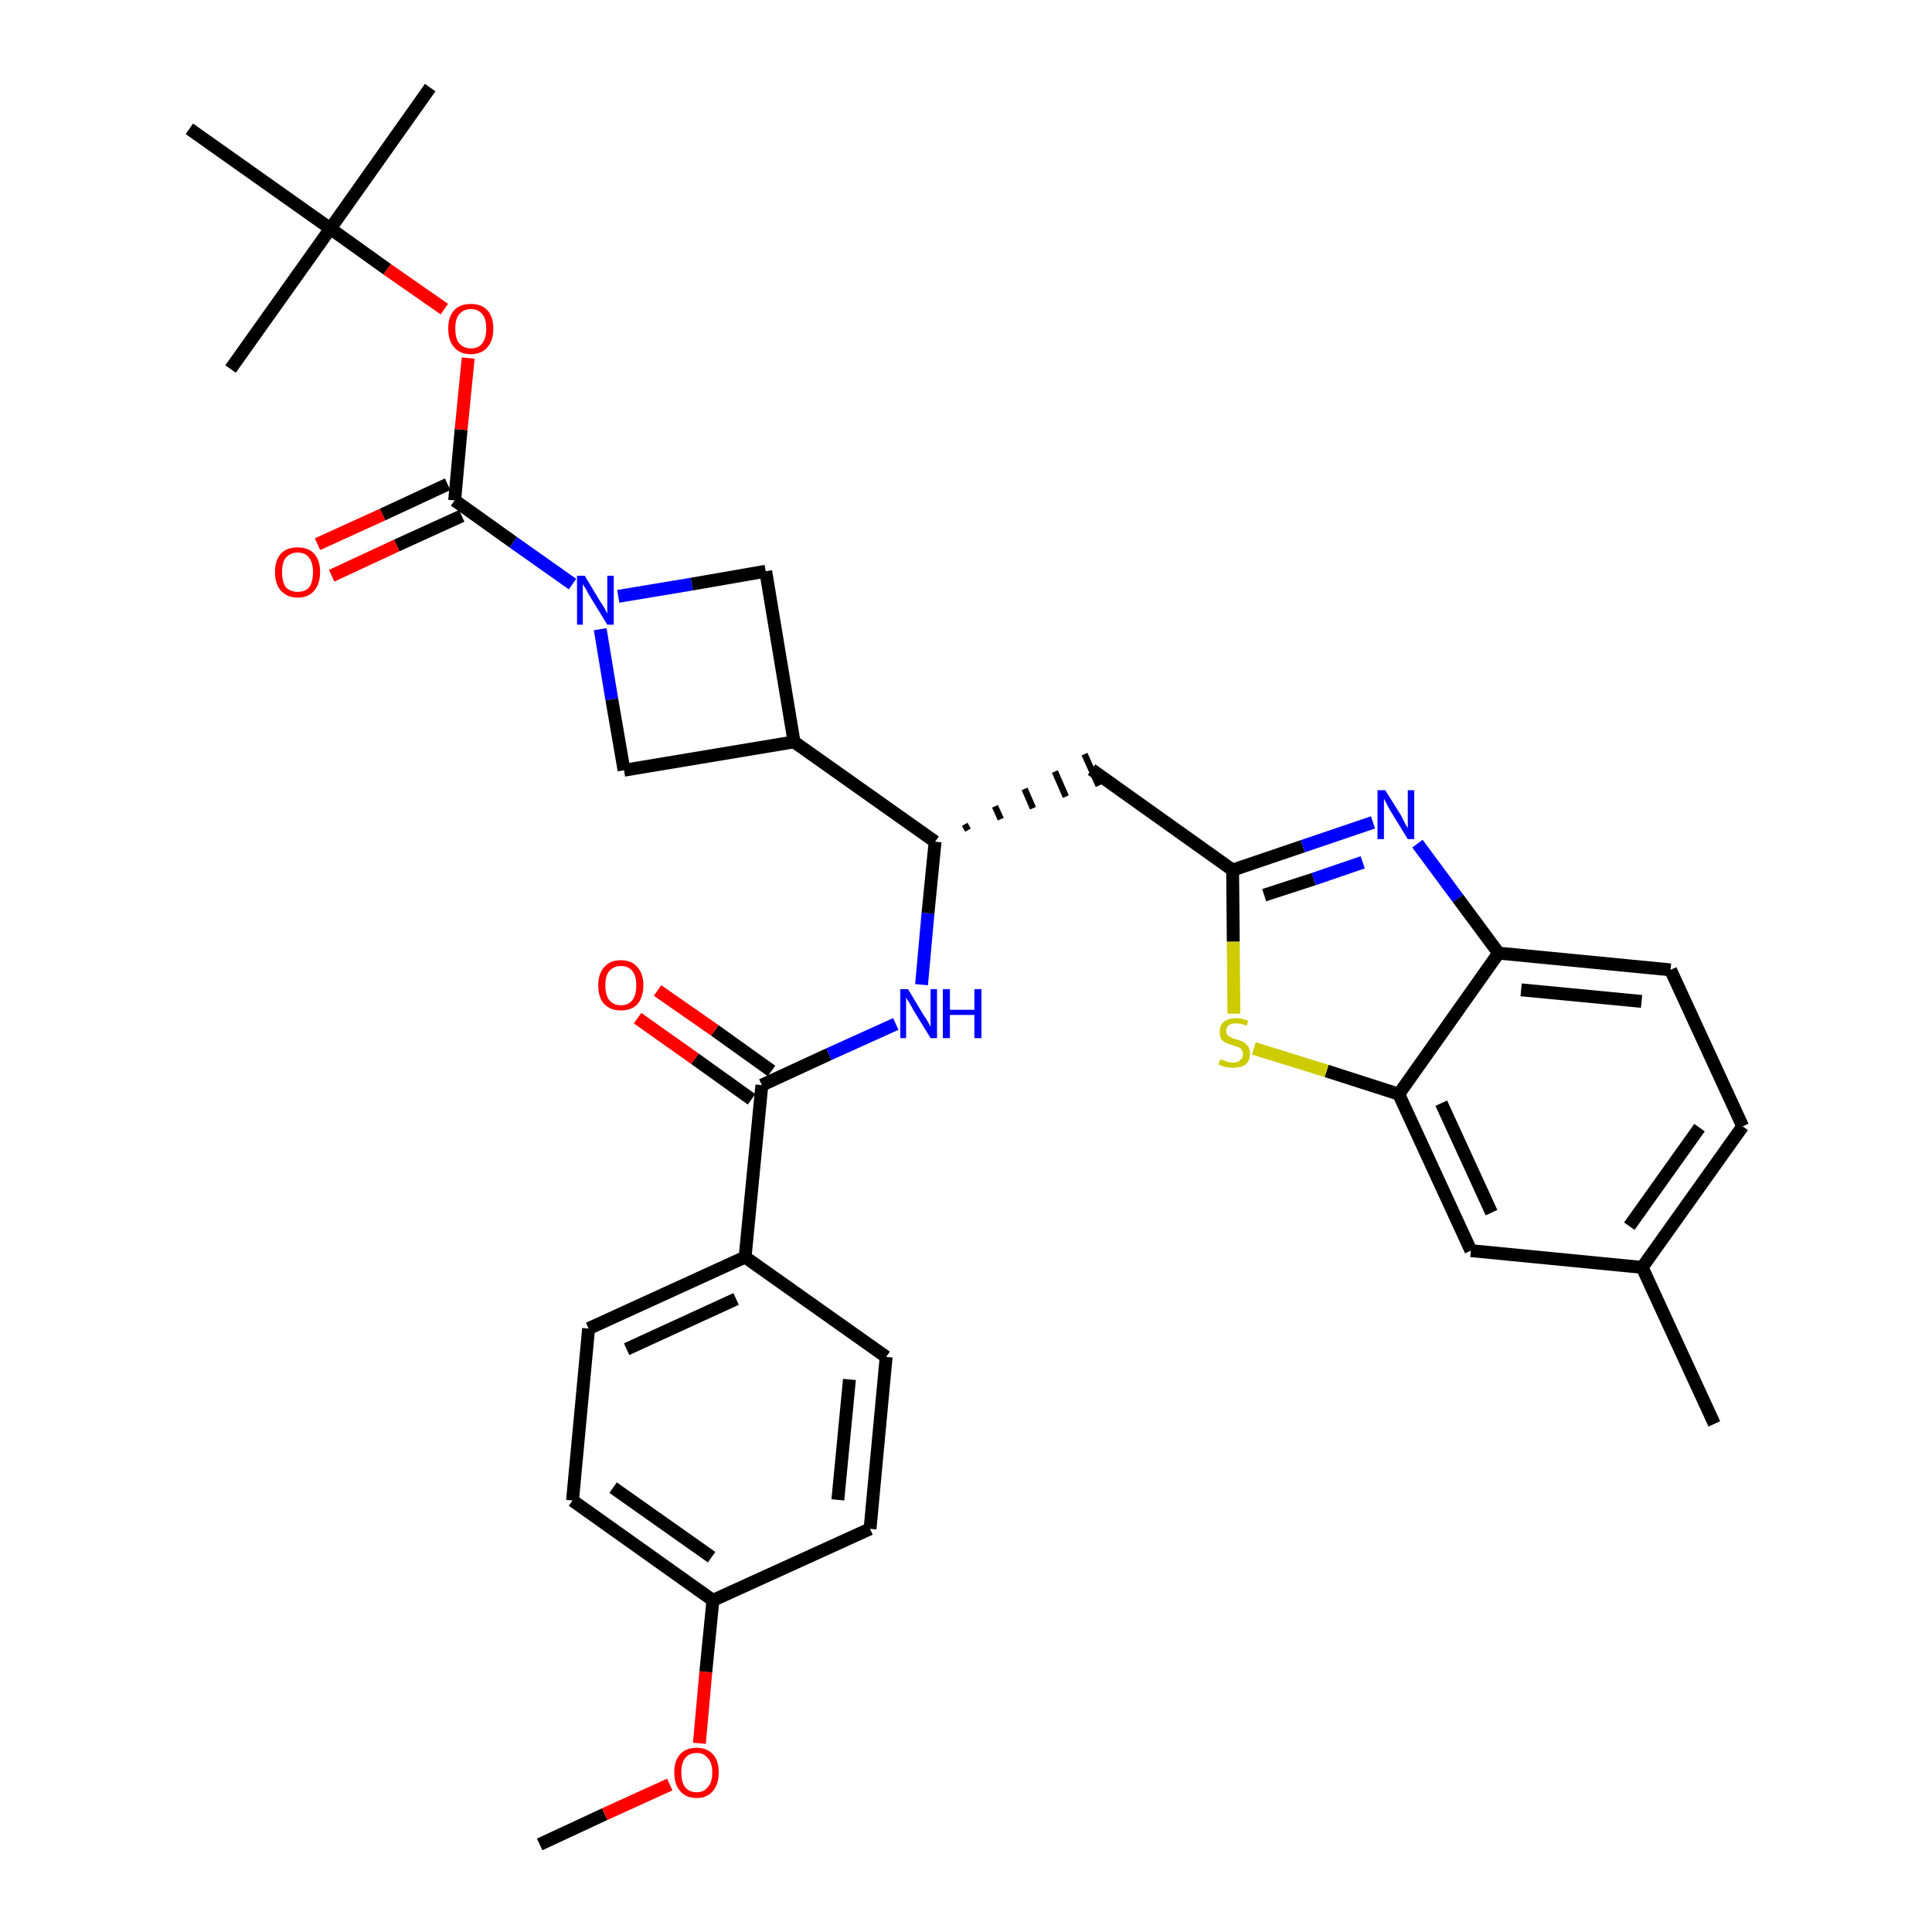 <?xml version='1.0' encoding='iso-8859-1'?>
<svg version='1.1' baseProfile='full'
              xmlns='http://www.w3.org/2000/svg'
                      xmlns:rdkit='http://www.rdkit.org/xml'
                      xmlns:xlink='http://www.w3.org/1999/xlink'
                  xml:space='preserve'
width='300px' height='300px' viewBox='0 0 300 300'>
<!-- END OF HEADER -->
<path class='bond-0 atom-0 atom-1' d='M 83.8,286.4 L 93.9,281.7' style='fill:none;fill-rule:evenodd;stroke:#000000;stroke-width:2.0px;stroke-linecap:butt;stroke-linejoin:miter;stroke-opacity:1' />
<path class='bond-0 atom-0 atom-1' d='M 93.9,281.7 L 104.0,277.1' style='fill:none;fill-rule:evenodd;stroke:#FF0000;stroke-width:2.0px;stroke-linecap:butt;stroke-linejoin:miter;stroke-opacity:1' />
<path class='bond-1 atom-1 atom-2' d='M 108.6,270.7 L 109.6,259.6' style='fill:none;fill-rule:evenodd;stroke:#FF0000;stroke-width:2.0px;stroke-linecap:butt;stroke-linejoin:miter;stroke-opacity:1' />
<path class='bond-1 atom-1 atom-2' d='M 109.6,259.6 L 110.7,248.5' style='fill:none;fill-rule:evenodd;stroke:#000000;stroke-width:2.0px;stroke-linecap:butt;stroke-linejoin:miter;stroke-opacity:1' />
<path class='bond-2 atom-2 atom-3' d='M 110.7,248.5 L 88.9,233.0' style='fill:none;fill-rule:evenodd;stroke:#000000;stroke-width:2.0px;stroke-linecap:butt;stroke-linejoin:miter;stroke-opacity:1' />
<path class='bond-2 atom-2 atom-3' d='M 110.5,241.8 L 95.2,231.0' style='fill:none;fill-rule:evenodd;stroke:#000000;stroke-width:2.0px;stroke-linecap:butt;stroke-linejoin:miter;stroke-opacity:1' />
<path class='bond-33 atom-33 atom-2' d='M 135.1,237.4 L 110.7,248.5' style='fill:none;fill-rule:evenodd;stroke:#000000;stroke-width:2.0px;stroke-linecap:butt;stroke-linejoin:miter;stroke-opacity:1' />
<path class='bond-3 atom-3 atom-4' d='M 88.9,233.0 L 91.4,206.3' style='fill:none;fill-rule:evenodd;stroke:#000000;stroke-width:2.0px;stroke-linecap:butt;stroke-linejoin:miter;stroke-opacity:1' />
<path class='bond-4 atom-4 atom-5' d='M 91.4,206.3 L 115.7,195.2' style='fill:none;fill-rule:evenodd;stroke:#000000;stroke-width:2.0px;stroke-linecap:butt;stroke-linejoin:miter;stroke-opacity:1' />
<path class='bond-4 atom-4 atom-5' d='M 97.3,209.5 L 114.3,201.7' style='fill:none;fill-rule:evenodd;stroke:#000000;stroke-width:2.0px;stroke-linecap:butt;stroke-linejoin:miter;stroke-opacity:1' />
<path class='bond-5 atom-5 atom-6' d='M 115.7,195.2 L 118.3,168.5' style='fill:none;fill-rule:evenodd;stroke:#000000;stroke-width:2.0px;stroke-linecap:butt;stroke-linejoin:miter;stroke-opacity:1' />
<path class='bond-31 atom-5 atom-32' d='M 115.7,195.2 L 137.6,210.7' style='fill:none;fill-rule:evenodd;stroke:#000000;stroke-width:2.0px;stroke-linecap:butt;stroke-linejoin:miter;stroke-opacity:1' />
<path class='bond-6 atom-6 atom-7' d='M 119.8,166.3 L 111.0,160.0' style='fill:none;fill-rule:evenodd;stroke:#000000;stroke-width:2.0px;stroke-linecap:butt;stroke-linejoin:miter;stroke-opacity:1' />
<path class='bond-6 atom-6 atom-7' d='M 111.0,160.0 L 102.1,153.8' style='fill:none;fill-rule:evenodd;stroke:#FF0000;stroke-width:2.0px;stroke-linecap:butt;stroke-linejoin:miter;stroke-opacity:1' />
<path class='bond-6 atom-6 atom-7' d='M 116.7,170.7 L 107.9,164.4' style='fill:none;fill-rule:evenodd;stroke:#000000;stroke-width:2.0px;stroke-linecap:butt;stroke-linejoin:miter;stroke-opacity:1' />
<path class='bond-6 atom-6 atom-7' d='M 107.9,164.4 L 99.0,158.1' style='fill:none;fill-rule:evenodd;stroke:#FF0000;stroke-width:2.0px;stroke-linecap:butt;stroke-linejoin:miter;stroke-opacity:1' />
<path class='bond-7 atom-6 atom-8' d='M 118.3,168.5 L 128.7,163.7' style='fill:none;fill-rule:evenodd;stroke:#000000;stroke-width:2.0px;stroke-linecap:butt;stroke-linejoin:miter;stroke-opacity:1' />
<path class='bond-7 atom-6 atom-8' d='M 128.7,163.7 L 139.1,159.0' style='fill:none;fill-rule:evenodd;stroke:#0000FF;stroke-width:2.0px;stroke-linecap:butt;stroke-linejoin:miter;stroke-opacity:1' />
<path class='bond-8 atom-8 atom-9' d='M 143.1,152.9 L 144.1,141.8' style='fill:none;fill-rule:evenodd;stroke:#0000FF;stroke-width:2.0px;stroke-linecap:butt;stroke-linejoin:miter;stroke-opacity:1' />
<path class='bond-8 atom-8 atom-9' d='M 144.1,141.8 L 145.2,130.7' style='fill:none;fill-rule:evenodd;stroke:#000000;stroke-width:2.0px;stroke-linecap:butt;stroke-linejoin:miter;stroke-opacity:1' />
<path class='bond-9 atom-9 atom-10' d='M 150.3,128.9 L 149.8,128.0' style='fill:none;fill-rule:evenodd;stroke:#000000;stroke-width:1.0px;stroke-linecap:butt;stroke-linejoin:miter;stroke-opacity:1' />
<path class='bond-9 atom-9 atom-10' d='M 155.4,127.2 L 154.5,125.2' style='fill:none;fill-rule:evenodd;stroke:#000000;stroke-width:1.0px;stroke-linecap:butt;stroke-linejoin:miter;stroke-opacity:1' />
<path class='bond-9 atom-9 atom-10' d='M 160.4,125.5 L 159.1,122.5' style='fill:none;fill-rule:evenodd;stroke:#000000;stroke-width:1.0px;stroke-linecap:butt;stroke-linejoin:miter;stroke-opacity:1' />
<path class='bond-9 atom-9 atom-10' d='M 165.5,123.7 L 163.8,119.8' style='fill:none;fill-rule:evenodd;stroke:#000000;stroke-width:1.0px;stroke-linecap:butt;stroke-linejoin:miter;stroke-opacity:1' />
<path class='bond-9 atom-9 atom-10' d='M 170.6,122.0 L 168.4,117.1' style='fill:none;fill-rule:evenodd;stroke:#000000;stroke-width:1.0px;stroke-linecap:butt;stroke-linejoin:miter;stroke-opacity:1' />
<path class='bond-20 atom-9 atom-21' d='M 145.2,130.7 L 123.3,115.2' style='fill:none;fill-rule:evenodd;stroke:#000000;stroke-width:2.0px;stroke-linecap:butt;stroke-linejoin:miter;stroke-opacity:1' />
<path class='bond-10 atom-10 atom-11' d='M 169.5,119.5 L 191.4,135.1' style='fill:none;fill-rule:evenodd;stroke:#000000;stroke-width:2.0px;stroke-linecap:butt;stroke-linejoin:miter;stroke-opacity:1' />
<path class='bond-11 atom-11 atom-12' d='M 191.4,135.1 L 202.3,131.4' style='fill:none;fill-rule:evenodd;stroke:#000000;stroke-width:2.0px;stroke-linecap:butt;stroke-linejoin:miter;stroke-opacity:1' />
<path class='bond-11 atom-11 atom-12' d='M 202.3,131.4 L 213.2,127.7' style='fill:none;fill-rule:evenodd;stroke:#0000FF;stroke-width:2.0px;stroke-linecap:butt;stroke-linejoin:miter;stroke-opacity:1' />
<path class='bond-11 atom-11 atom-12' d='M 196.3,139.0 L 204.0,136.5' style='fill:none;fill-rule:evenodd;stroke:#000000;stroke-width:2.0px;stroke-linecap:butt;stroke-linejoin:miter;stroke-opacity:1' />
<path class='bond-11 atom-11 atom-12' d='M 204.0,136.5 L 211.6,133.9' style='fill:none;fill-rule:evenodd;stroke:#0000FF;stroke-width:2.0px;stroke-linecap:butt;stroke-linejoin:miter;stroke-opacity:1' />
<path class='bond-34 atom-20 atom-11' d='M 191.6,157.4 L 191.5,146.2' style='fill:none;fill-rule:evenodd;stroke:#CCCC00;stroke-width:2.0px;stroke-linecap:butt;stroke-linejoin:miter;stroke-opacity:1' />
<path class='bond-34 atom-20 atom-11' d='M 191.5,146.2 L 191.4,135.1' style='fill:none;fill-rule:evenodd;stroke:#000000;stroke-width:2.0px;stroke-linecap:butt;stroke-linejoin:miter;stroke-opacity:1' />
<path class='bond-12 atom-12 atom-13' d='M 220.1,131.0 L 226.4,139.5' style='fill:none;fill-rule:evenodd;stroke:#0000FF;stroke-width:2.0px;stroke-linecap:butt;stroke-linejoin:miter;stroke-opacity:1' />
<path class='bond-12 atom-12 atom-13' d='M 226.4,139.5 L 232.7,148.0' style='fill:none;fill-rule:evenodd;stroke:#000000;stroke-width:2.0px;stroke-linecap:butt;stroke-linejoin:miter;stroke-opacity:1' />
<path class='bond-13 atom-13 atom-14' d='M 232.7,148.0 L 259.4,150.6' style='fill:none;fill-rule:evenodd;stroke:#000000;stroke-width:2.0px;stroke-linecap:butt;stroke-linejoin:miter;stroke-opacity:1' />
<path class='bond-13 atom-13 atom-14' d='M 236.2,153.7 L 254.9,155.5' style='fill:none;fill-rule:evenodd;stroke:#000000;stroke-width:2.0px;stroke-linecap:butt;stroke-linejoin:miter;stroke-opacity:1' />
<path class='bond-36 atom-19 atom-13' d='M 217.2,169.9 L 232.7,148.0' style='fill:none;fill-rule:evenodd;stroke:#000000;stroke-width:2.0px;stroke-linecap:butt;stroke-linejoin:miter;stroke-opacity:1' />
<path class='bond-14 atom-14 atom-15' d='M 259.4,150.6 L 270.6,174.9' style='fill:none;fill-rule:evenodd;stroke:#000000;stroke-width:2.0px;stroke-linecap:butt;stroke-linejoin:miter;stroke-opacity:1' />
<path class='bond-15 atom-15 atom-16' d='M 270.6,174.9 L 255.0,196.8' style='fill:none;fill-rule:evenodd;stroke:#000000;stroke-width:2.0px;stroke-linecap:butt;stroke-linejoin:miter;stroke-opacity:1' />
<path class='bond-15 atom-15 atom-16' d='M 263.9,175.1 L 253.0,190.4' style='fill:none;fill-rule:evenodd;stroke:#000000;stroke-width:2.0px;stroke-linecap:butt;stroke-linejoin:miter;stroke-opacity:1' />
<path class='bond-16 atom-16 atom-17' d='M 255.0,196.8 L 266.2,221.1' style='fill:none;fill-rule:evenodd;stroke:#000000;stroke-width:2.0px;stroke-linecap:butt;stroke-linejoin:miter;stroke-opacity:1' />
<path class='bond-17 atom-16 atom-18' d='M 255.0,196.8 L 228.4,194.2' style='fill:none;fill-rule:evenodd;stroke:#000000;stroke-width:2.0px;stroke-linecap:butt;stroke-linejoin:miter;stroke-opacity:1' />
<path class='bond-18 atom-18 atom-19' d='M 228.4,194.2 L 217.2,169.9' style='fill:none;fill-rule:evenodd;stroke:#000000;stroke-width:2.0px;stroke-linecap:butt;stroke-linejoin:miter;stroke-opacity:1' />
<path class='bond-18 atom-18 atom-19' d='M 231.6,188.3 L 223.8,171.3' style='fill:none;fill-rule:evenodd;stroke:#000000;stroke-width:2.0px;stroke-linecap:butt;stroke-linejoin:miter;stroke-opacity:1' />
<path class='bond-19 atom-19 atom-20' d='M 217.2,169.9 L 206.0,166.3' style='fill:none;fill-rule:evenodd;stroke:#000000;stroke-width:2.0px;stroke-linecap:butt;stroke-linejoin:miter;stroke-opacity:1' />
<path class='bond-19 atom-19 atom-20' d='M 206.0,166.3 L 194.7,162.8' style='fill:none;fill-rule:evenodd;stroke:#CCCC00;stroke-width:2.0px;stroke-linecap:butt;stroke-linejoin:miter;stroke-opacity:1' />
<path class='bond-21 atom-21 atom-22' d='M 123.3,115.2 L 118.9,88.7' style='fill:none;fill-rule:evenodd;stroke:#000000;stroke-width:2.0px;stroke-linecap:butt;stroke-linejoin:miter;stroke-opacity:1' />
<path class='bond-35 atom-31 atom-21' d='M 96.9,119.6 L 123.3,115.2' style='fill:none;fill-rule:evenodd;stroke:#000000;stroke-width:2.0px;stroke-linecap:butt;stroke-linejoin:miter;stroke-opacity:1' />
<path class='bond-22 atom-22 atom-23' d='M 118.9,88.7 L 107.4,90.7' style='fill:none;fill-rule:evenodd;stroke:#000000;stroke-width:2.0px;stroke-linecap:butt;stroke-linejoin:miter;stroke-opacity:1' />
<path class='bond-22 atom-22 atom-23' d='M 107.4,90.7 L 96.0,92.6' style='fill:none;fill-rule:evenodd;stroke:#0000FF;stroke-width:2.0px;stroke-linecap:butt;stroke-linejoin:miter;stroke-opacity:1' />
<path class='bond-23 atom-23 atom-24' d='M 88.9,90.7 L 79.7,84.2' style='fill:none;fill-rule:evenodd;stroke:#0000FF;stroke-width:2.0px;stroke-linecap:butt;stroke-linejoin:miter;stroke-opacity:1' />
<path class='bond-23 atom-23 atom-24' d='M 79.7,84.2 L 70.6,77.7' style='fill:none;fill-rule:evenodd;stroke:#000000;stroke-width:2.0px;stroke-linecap:butt;stroke-linejoin:miter;stroke-opacity:1' />
<path class='bond-30 atom-23 atom-31' d='M 93.2,97.7 L 95.0,108.6' style='fill:none;fill-rule:evenodd;stroke:#0000FF;stroke-width:2.0px;stroke-linecap:butt;stroke-linejoin:miter;stroke-opacity:1' />
<path class='bond-30 atom-23 atom-31' d='M 95.0,108.6 L 96.9,119.6' style='fill:none;fill-rule:evenodd;stroke:#000000;stroke-width:2.0px;stroke-linecap:butt;stroke-linejoin:miter;stroke-opacity:1' />
<path class='bond-24 atom-24 atom-25' d='M 69.5,75.2 L 59.4,79.9' style='fill:none;fill-rule:evenodd;stroke:#000000;stroke-width:2.0px;stroke-linecap:butt;stroke-linejoin:miter;stroke-opacity:1' />
<path class='bond-24 atom-24 atom-25' d='M 59.4,79.9 L 49.3,84.5' style='fill:none;fill-rule:evenodd;stroke:#FF0000;stroke-width:2.0px;stroke-linecap:butt;stroke-linejoin:miter;stroke-opacity:1' />
<path class='bond-24 atom-24 atom-25' d='M 71.7,80.1 L 61.6,84.7' style='fill:none;fill-rule:evenodd;stroke:#000000;stroke-width:2.0px;stroke-linecap:butt;stroke-linejoin:miter;stroke-opacity:1' />
<path class='bond-24 atom-24 atom-25' d='M 61.6,84.7 L 51.5,89.4' style='fill:none;fill-rule:evenodd;stroke:#FF0000;stroke-width:2.0px;stroke-linecap:butt;stroke-linejoin:miter;stroke-opacity:1' />
<path class='bond-25 atom-24 atom-26' d='M 70.6,77.7 L 71.6,66.7' style='fill:none;fill-rule:evenodd;stroke:#000000;stroke-width:2.0px;stroke-linecap:butt;stroke-linejoin:miter;stroke-opacity:1' />
<path class='bond-25 atom-24 atom-26' d='M 71.6,66.7 L 72.7,55.6' style='fill:none;fill-rule:evenodd;stroke:#FF0000;stroke-width:2.0px;stroke-linecap:butt;stroke-linejoin:miter;stroke-opacity:1' />
<path class='bond-26 atom-26 atom-27' d='M 69.0,48.0 L 60.1,41.8' style='fill:none;fill-rule:evenodd;stroke:#FF0000;stroke-width:2.0px;stroke-linecap:butt;stroke-linejoin:miter;stroke-opacity:1' />
<path class='bond-26 atom-26 atom-27' d='M 60.1,41.8 L 51.3,35.5' style='fill:none;fill-rule:evenodd;stroke:#000000;stroke-width:2.0px;stroke-linecap:butt;stroke-linejoin:miter;stroke-opacity:1' />
<path class='bond-27 atom-27 atom-28' d='M 51.3,35.5 L 66.8,13.6' style='fill:none;fill-rule:evenodd;stroke:#000000;stroke-width:2.0px;stroke-linecap:butt;stroke-linejoin:miter;stroke-opacity:1' />
<path class='bond-28 atom-27 atom-29' d='M 51.3,35.5 L 35.8,57.3' style='fill:none;fill-rule:evenodd;stroke:#000000;stroke-width:2.0px;stroke-linecap:butt;stroke-linejoin:miter;stroke-opacity:1' />
<path class='bond-29 atom-27 atom-30' d='M 51.3,35.5 L 29.4,20.0' style='fill:none;fill-rule:evenodd;stroke:#000000;stroke-width:2.0px;stroke-linecap:butt;stroke-linejoin:miter;stroke-opacity:1' />
<path class='bond-32 atom-32 atom-33' d='M 137.6,210.7 L 135.1,237.4' style='fill:none;fill-rule:evenodd;stroke:#000000;stroke-width:2.0px;stroke-linecap:butt;stroke-linejoin:miter;stroke-opacity:1' />
<path class='bond-32 atom-32 atom-33' d='M 131.9,214.2 L 130.1,232.9' style='fill:none;fill-rule:evenodd;stroke:#000000;stroke-width:2.0px;stroke-linecap:butt;stroke-linejoin:miter;stroke-opacity:1' />
<path  class='atom-1' d='M 104.7 275.2
Q 104.7 273.4, 105.6 272.4
Q 106.5 271.4, 108.2 271.4
Q 109.8 271.4, 110.7 272.4
Q 111.6 273.4, 111.6 275.2
Q 111.6 277.1, 110.7 278.1
Q 109.8 279.2, 108.2 279.2
Q 106.5 279.2, 105.6 278.1
Q 104.7 277.1, 104.7 275.2
M 108.2 278.3
Q 109.3 278.3, 109.9 277.5
Q 110.6 276.8, 110.6 275.2
Q 110.6 273.7, 109.9 273.0
Q 109.3 272.2, 108.2 272.2
Q 107.0 272.2, 106.4 273.0
Q 105.8 273.7, 105.8 275.2
Q 105.8 276.8, 106.4 277.5
Q 107.0 278.3, 108.2 278.3
' fill='#FF0000'/>
<path  class='atom-7' d='M 92.9 153.0
Q 92.9 151.2, 93.8 150.2
Q 94.7 149.1, 96.4 149.1
Q 98.1 149.1, 99.0 150.2
Q 99.9 151.2, 99.9 153.0
Q 99.9 154.8, 99.0 155.9
Q 98.1 156.9, 96.4 156.9
Q 94.8 156.9, 93.8 155.9
Q 92.9 154.9, 92.9 153.0
M 96.4 156.1
Q 97.6 156.1, 98.2 155.3
Q 98.8 154.5, 98.8 153.0
Q 98.8 151.5, 98.2 150.8
Q 97.6 150.0, 96.4 150.0
Q 95.3 150.0, 94.6 150.8
Q 94.0 151.5, 94.0 153.0
Q 94.0 154.5, 94.6 155.3
Q 95.3 156.1, 96.4 156.1
' fill='#FF0000'/>
<path  class='atom-8' d='M 141.0 153.6
L 143.4 157.6
Q 143.7 158.0, 144.1 158.7
Q 144.5 159.4, 144.5 159.5
L 144.5 153.6
L 145.5 153.6
L 145.5 161.2
L 144.5 161.2
L 141.8 156.8
Q 141.5 156.2, 141.2 155.7
Q 140.8 155.1, 140.7 154.9
L 140.7 161.2
L 139.8 161.2
L 139.8 153.6
L 141.0 153.6
' fill='#0000FF'/>
<path  class='atom-8' d='M 146.4 153.6
L 147.5 153.6
L 147.5 156.8
L 151.3 156.8
L 151.3 153.6
L 152.4 153.6
L 152.4 161.2
L 151.3 161.2
L 151.3 157.6
L 147.5 157.6
L 147.5 161.2
L 146.4 161.2
L 146.4 153.6
' fill='#0000FF'/>
<path  class='atom-12' d='M 215.1 122.7
L 217.6 126.7
Q 217.8 127.1, 218.2 127.9
Q 218.6 128.6, 218.6 128.6
L 218.6 122.7
L 219.6 122.7
L 219.6 130.3
L 218.6 130.3
L 215.9 125.9
Q 215.6 125.4, 215.3 124.8
Q 215.0 124.2, 214.9 124.0
L 214.9 130.3
L 213.9 130.3
L 213.9 122.7
L 215.1 122.7
' fill='#0000FF'/>
<path  class='atom-20' d='M 189.5 164.5
Q 189.6 164.5, 189.9 164.6
Q 190.3 164.8, 190.7 164.9
Q 191.1 165.0, 191.5 165.0
Q 192.2 165.0, 192.6 164.6
Q 193.0 164.3, 193.0 163.7
Q 193.0 163.2, 192.8 163.0
Q 192.6 162.7, 192.3 162.6
Q 191.9 162.5, 191.4 162.3
Q 190.7 162.1, 190.3 161.9
Q 189.9 161.7, 189.6 161.3
Q 189.4 160.9, 189.4 160.2
Q 189.4 159.2, 190.0 158.7
Q 190.7 158.1, 191.9 158.1
Q 192.8 158.1, 193.8 158.5
L 193.6 159.3
Q 192.7 158.9, 192.0 158.9
Q 191.2 158.9, 190.8 159.2
Q 190.4 159.5, 190.4 160.1
Q 190.4 160.5, 190.6 160.7
Q 190.9 161.0, 191.2 161.1
Q 191.5 161.3, 192.0 161.4
Q 192.7 161.6, 193.1 161.8
Q 193.5 162.1, 193.8 162.5
Q 194.1 162.9, 194.1 163.7
Q 194.1 164.7, 193.4 165.3
Q 192.7 165.8, 191.5 165.8
Q 190.8 165.8, 190.3 165.7
Q 189.8 165.5, 189.2 165.3
L 189.5 164.5
' fill='#CCCC00'/>
<path  class='atom-23' d='M 90.8 89.4
L 93.2 93.4
Q 93.5 93.8, 93.9 94.5
Q 94.3 95.3, 94.3 95.3
L 94.3 89.4
L 95.3 89.4
L 95.3 97.0
L 94.3 97.0
L 91.6 92.6
Q 91.3 92.1, 91.0 91.5
Q 90.6 90.9, 90.5 90.7
L 90.5 97.0
L 89.6 97.0
L 89.6 89.4
L 90.8 89.4
' fill='#0000FF'/>
<path  class='atom-25' d='M 42.7 88.8
Q 42.7 87.0, 43.6 86.0
Q 44.5 85.0, 46.2 85.0
Q 47.9 85.0, 48.8 86.0
Q 49.7 87.0, 49.7 88.8
Q 49.7 90.7, 48.8 91.7
Q 47.9 92.8, 46.2 92.8
Q 44.6 92.8, 43.6 91.7
Q 42.7 90.7, 42.7 88.8
M 46.2 91.9
Q 47.4 91.9, 48.0 91.2
Q 48.6 90.4, 48.6 88.8
Q 48.6 87.4, 48.0 86.6
Q 47.4 85.8, 46.2 85.8
Q 45.1 85.8, 44.4 86.6
Q 43.8 87.3, 43.8 88.8
Q 43.8 90.4, 44.4 91.2
Q 45.1 91.9, 46.2 91.9
' fill='#FF0000'/>
<path  class='atom-26' d='M 69.6 51.0
Q 69.6 49.2, 70.5 48.2
Q 71.4 47.2, 73.1 47.2
Q 74.8 47.2, 75.7 48.2
Q 76.6 49.2, 76.6 51.0
Q 76.6 52.9, 75.7 53.9
Q 74.8 55.0, 73.1 55.0
Q 71.4 55.0, 70.5 53.9
Q 69.6 52.9, 69.6 51.0
M 73.1 54.1
Q 74.3 54.1, 74.9 53.3
Q 75.5 52.5, 75.5 51.0
Q 75.5 49.5, 74.9 48.8
Q 74.3 48.0, 73.1 48.0
Q 72.0 48.0, 71.3 48.8
Q 70.7 49.5, 70.7 51.0
Q 70.7 52.6, 71.3 53.3
Q 72.0 54.1, 73.1 54.1
' fill='#FF0000'/>
</svg>

